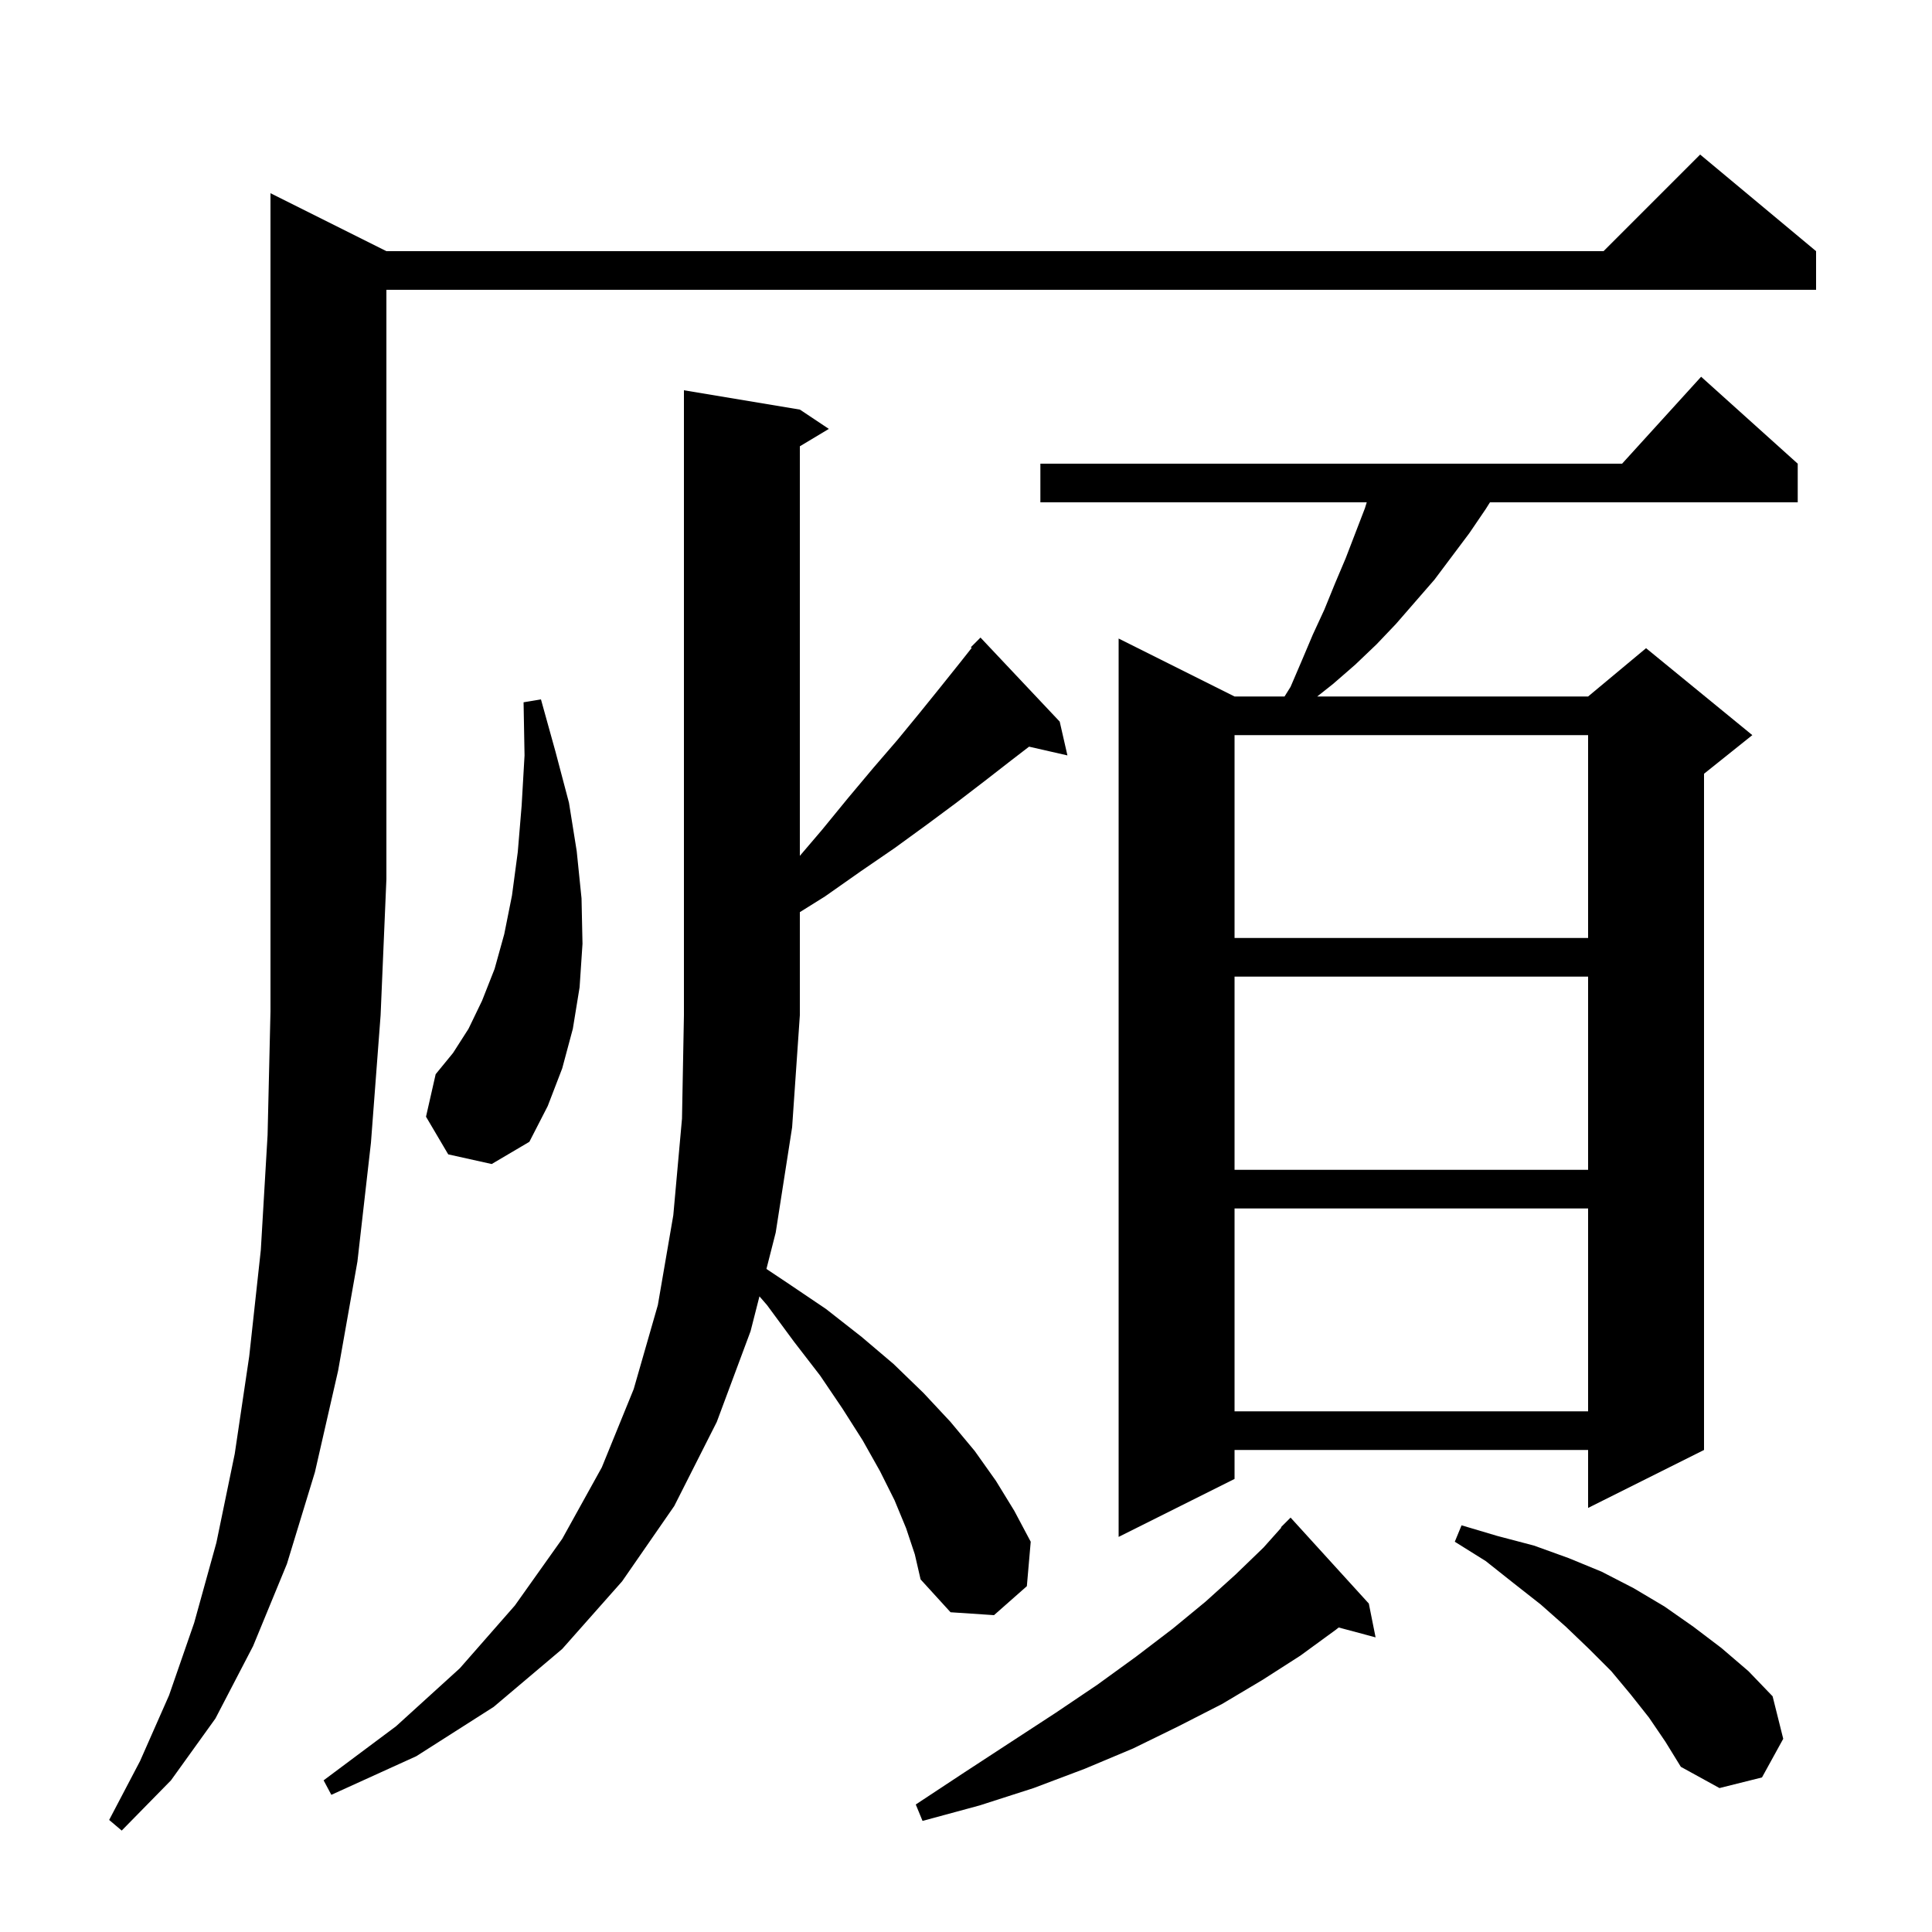 <svg xmlns="http://www.w3.org/2000/svg" xmlns:xlink="http://www.w3.org/1999/xlink" version="1.1" baseProfile="full" viewBox="0 0 200 200" width="200" height="200">
<g fill="black">
<path d="M 40.0 26.0 L 166.0 26.0 L 176.0 16.0 L 188.0 26.0 L 188.0 30.0 L 40.0 30.0 L 40.0 91.0 L 39.4 105.1 L 38.4 118.3 L 37.0 130.6 L 35.0 141.9 L 32.6 152.4 L 29.7 161.9 L 26.2 170.4 L 22.3 177.9 L 17.7 184.3 L 12.6 189.5 L 11.3 188.4 L 14.5 182.3 L 17.5 175.5 L 20.1 168.0 L 22.4 159.7 L 24.3 150.5 L 25.8 140.4 L 27.0 129.4 L 27.7 117.5 L 28.0 104.7 L 28.0 20.0 Z M 141.7 166.0 L 142.4 169.5 L 138.581 168.477 L 138.3 168.7 L 134.6 171.4 L 130.7 173.9 L 126.5 176.4 L 122.0 178.7 L 117.3 181.0 L 112.3 183.1 L 107.0 185.1 L 101.4 186.9 L 95.5 188.5 L 94.8 186.8 L 99.8 183.5 L 104.7 180.3 L 109.3 177.3 L 113.6 174.4 L 117.6 171.5 L 121.4 168.6 L 124.8 165.8 L 127.9 163.0 L 130.8 160.2 L 132.642 158.137 L 132.6 158.1 L 133.6 157.1 Z M 93.8 158.2 L 92.6 155.3 L 91.1 152.3 L 89.3 149.1 L 87.2 145.8 L 84.9 142.4 L 82.2 138.9 L 79.4 135.1 L 78.618 134.199 L 77.7 137.8 L 74.2 147.2 L 69.8 155.9 L 64.4 163.7 L 58.2 170.7 L 51.1 176.7 L 43.1 181.8 L 34.3 185.8 L 33.5 184.3 L 41.0 178.7 L 47.6 172.7 L 53.3 166.2 L 58.2 159.3 L 62.3 151.9 L 65.6 143.8 L 68.1 135.1 L 69.7 125.8 L 70.6 115.8 L 70.8 105.1 L 70.8 40.4 L 82.8 42.4 L 85.8 44.4 L 82.8 46.2 L 82.8 88.597 L 85.1 85.9 L 87.8 82.6 L 90.4 79.5 L 92.9 76.6 L 95.2 73.8 L 97.3 71.2 L 99.3 68.7 L 100.588 67.073 L 100.5 67.0 L 101.5 66.0 L 109.7 74.7 L 110.5 78.2 L 106.528 77.294 L 104.7 78.7 L 102.0 80.8 L 99.0 83.1 L 95.9 85.4 L 92.6 87.8 L 89.1 90.2 L 85.4 92.8 L 82.8 94.425 L 82.8 105.1 L 82.0 116.7 L 80.3 127.6 L 79.341 131.361 L 81.5 132.8 L 85.5 135.5 L 89.2 138.4 L 92.5 141.2 L 95.6 144.2 L 98.4 147.2 L 100.9 150.2 L 103.1 153.3 L 105.0 156.4 L 106.7 159.6 L 106.3 164.2 L 102.9 167.2 L 98.4 166.9 L 95.3 163.5 L 94.7 160.9 Z M 170.7 177.8 L 168.8 175.4 L 166.8 173.0 L 164.5 170.7 L 162.1 168.4 L 159.5 166.1 L 156.7 163.9 L 153.8 161.6 L 150.6 159.6 L 151.3 157.9 L 155.0 159.0 L 158.8 160.0 L 162.4 161.3 L 165.8 162.7 L 169.1 164.4 L 172.3 166.3 L 175.3 168.4 L 178.2 170.6 L 181.0 173.0 L 183.5 175.6 L 184.6 180.0 L 182.4 184.0 L 178.0 185.1 L 174.0 182.9 L 172.4 180.3 Z M 186.1 48.0 L 186.1 52.0 L 154.241 52.0 L 153.8 52.7 L 152.1 55.2 L 148.5 60.0 L 144.5 64.6 L 142.5 66.7 L 140.3 68.8 L 138.0 70.8 L 136.358 72.1 L 164.4 72.1 L 170.4 67.1 L 181.4 76.1 L 176.4 80.1 L 176.4 150.1 L 164.4 156.1 L 164.4 150.1 L 127.8 150.1 L 127.8 153.1 L 115.8 159.1 L 115.8 66.1 L 127.8 72.1 L 132.975 72.1 L 133.6 71.1 L 134.8 68.3 L 135.9 65.7 L 137.1 63.1 L 138.2 60.4 L 139.3 57.8 L 141.3 52.6 L 141.485 52.0 L 107.7 52.0 L 107.7 48.0 L 167.918 48.0 L 176.1 39.0 Z M 127.8 125.1 L 127.8 146.1 L 164.4 146.1 L 164.4 125.1 Z M 127.8 101.1 L 127.8 121.1 L 164.4 121.1 L 164.4 101.1 Z M 46.4 119.5 L 44.1 115.6 L 45.1 111.2 L 46.9 109.0 L 48.5 106.5 L 49.9 103.6 L 51.2 100.3 L 52.2 96.7 L 53.0 92.7 L 53.6 88.2 L 54.0 83.4 L 54.3 78.2 L 54.2 72.7 L 56.0 72.4 L 57.5 77.8 L 58.9 83.1 L 59.7 88.1 L 60.2 93.0 L 60.3 97.7 L 60.0 102.2 L 59.3 106.5 L 58.2 110.6 L 56.7 114.5 L 54.8 118.2 L 50.9 120.5 Z M 127.8 76.1 L 127.8 97.1 L 164.4 97.1 L 164.4 76.1 Z " />
</g>
</svg>
